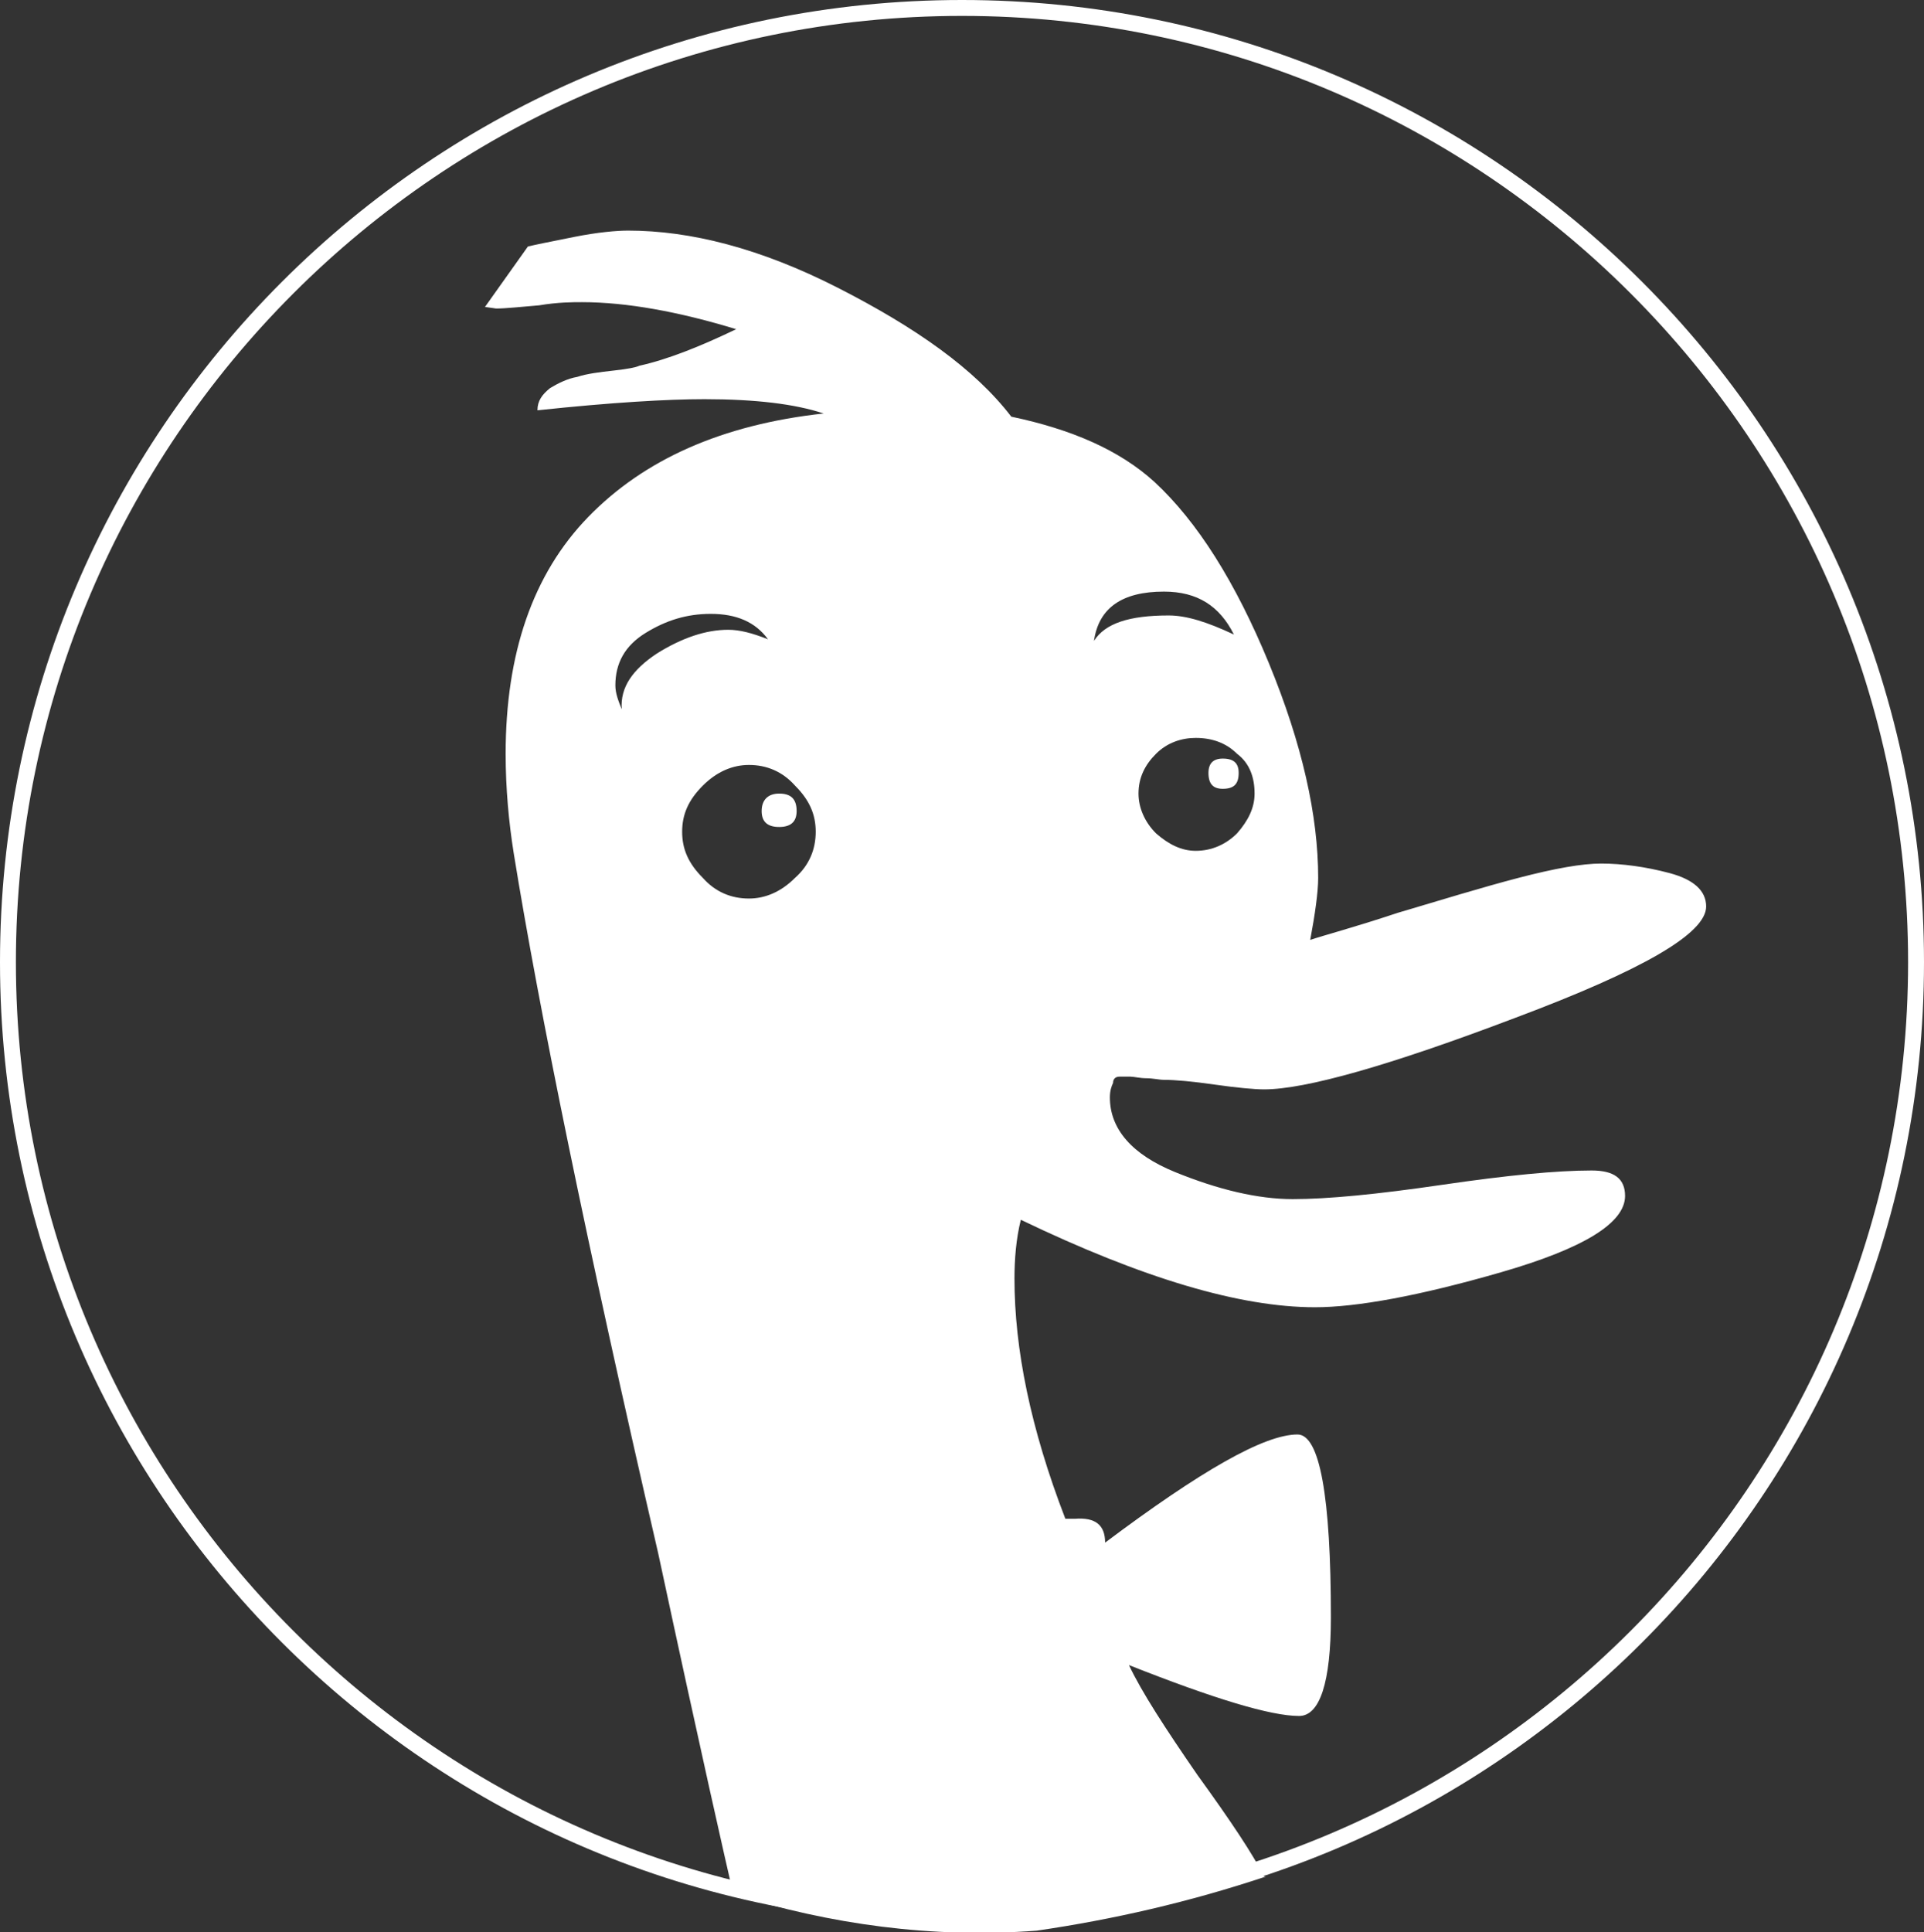 <?xml version="1.0" encoding="utf-8"?>
<!-- Generator: Adobe Illustrator 18.1.1, SVG Export Plug-In . SVG Version: 6.00 Build 0)  -->
<svg version="1.1" id="Layer_1" xmlns="http://www.w3.org/2000/svg" xmlns:xlink="http://www.w3.org/1999/xlink" x="0px" y="0px"
	 viewBox="0 0 121 121.5" enable-background="new 0 0 121 121.5" xml:space="preserve">
<rect x="0" y="0" width="121" height="121.5" fill="#333333" stroke="none"/>
<g>
	<g>
		<path fill="#FFFFFF" d="M49,49.9c-0.7,0-1.1,0.4-1.1,1.1c0,0.7,0.4,1,1.1,1s1.1-0.3,1.1-1C50.1,50.2,49.7,49.9,49,49.9z
			 M46.1,119.1L46.1,119.1c-0.5-0.2-1-0.3-1.5-0.5C45.1,118.8,45.6,118.9,46.1,119.1z M70.4,67.7c0.2,0,0.5,0,0.7,0
			c0.2,0,0.6,0.1,1,0.1c0.4,0,0.8,0.1,1.1,0.1c0.7,0,1.8,0.1,3.2,0.3c1.4,0.2,2.5,0.3,3.1,0.3c2.6,0,7.9-1.5,15.8-4.5
			c8-3,12-5.3,12-7c0-1-0.8-1.7-2.3-2.1c-1.5-0.4-3-0.6-4.3-0.6c-1.2,0-2.9,0.3-5.2,0.9c-2.3,0.6-4.9,1.4-7.6,2.2
			c-2.7,0.9-4.6,1.4-5.5,1.7c0.3-1.6,0.5-3,0.5-3.9c0-3.9-1-8.4-3.1-13.5c-2.1-5.1-4.5-8.9-7.2-11.4c-2.2-2-5.2-3.3-9-4.1
			c-2.3-3-6-5.6-10.9-8.1s-9.3-3.6-13.2-3.6c-0.7,0-1.9,0.1-3.4,0.4c-1.5,0.3-2.5,0.5-2.9,0.6l-2.7,3.8l0.7,0.1
			c0.6,0,1.5-0.1,2.7-0.2c1.2-0.2,2.1-0.2,2.7-0.2c2.8,0,6.1,0.6,9.7,1.7C44,21.8,42,22.6,40.2,23c-0.2,0.1-0.7,0.2-1.6,0.3
			c-0.9,0.1-1.7,0.2-2.3,0.4c-0.6,0.1-1.2,0.4-1.7,0.7c-0.5,0.4-0.8,0.8-0.8,1.4c4.7-0.5,8.2-0.7,10.5-0.7c3.2,0,5.7,0.3,7.5,0.9
			c-6.4,0.7-11.3,2.9-14.8,6.5c-3.5,3.6-5.2,8.6-5.2,14.9c0,2.2,0.2,4.3,0.5,6.2c1.6,9.9,4.6,24.6,9.1,44.1
			c2.7,12.6,4.3,19.6,4.6,20.9l0.1,0.5c6.1,1.9,12.5,2.8,19.1,2.3c4.8-0.7,9.6-1.8,14.4-3.4c0,0-0.1,0-0.1,0
			c-0.7-1.4-2.1-3.5-4.2-6.4c-2-2.9-3.5-5.2-4.3-6.9c5.3,2.1,8.9,3.2,10.7,3.2c1.3,0,2-2.1,2-6.2c0-7.6-0.7-11.5-2.1-11.5
			c-2.1,0-6.1,2.3-12.1,6.8c0-1.1-0.6-1.6-1.9-1.5h-0.6c-2.2-5.7-3.2-10.7-3.2-15.1c0-1.2,0.1-2.5,0.4-3.7
			c7.7,3.7,13.8,5.5,18.5,5.5c2.6,0,6.5-0.7,11.7-2.2c5.2-1.5,7.8-3.1,7.8-4.8c0-1.1-0.7-1.6-2.1-1.6c-2.2,0-5.3,0.3-9.4,0.9
			c-4.1,0.6-7.2,0.9-9.4,0.9c-2.2,0-4.7-0.6-7.4-1.7c-2.7-1.1-4.1-2.7-4.1-4.7c0-0.4,0.1-0.7,0.2-0.9C70,67.8,70.2,67.7,70.4,67.7z
			 M39.1,44.6c-0.2-0.5-0.4-1-0.4-1.5c0-1.4,0.6-2.5,1.9-3.3c1.3-0.8,2.6-1.2,4.1-1.2c1.6,0,2.8,0.5,3.6,1.6c-1-0.4-1.8-0.6-2.5-0.6
			c-1.4,0-2.9,0.5-4.5,1.5C39.8,42.1,39,43.2,39.1,44.6z M50,55.2c-0.9,0.9-1.9,1.3-2.9,1.3c-1.1,0-2.1-0.4-2.9-1.3
			c-0.9-0.9-1.3-1.8-1.3-2.9s0.4-2,1.3-2.9c0.9-0.9,1.9-1.3,2.9-1.3c1.1,0,2.1,0.4,2.9,1.3c0.9,0.9,1.3,1.8,1.3,2.9
			S50.9,54.4,50,55.2z M78.9,49.9c0,0.9-0.4,1.7-1.1,2.5c-0.7,0.7-1.6,1.1-2.6,1.1c-0.9,0-1.7-0.4-2.5-1.1c-0.7-0.7-1.1-1.6-1.1-2.5
			c0-1,0.4-1.8,1.1-2.5c0.7-0.7,1.6-1,2.5-1c1,0,1.9,0.3,2.6,1C78.6,48,78.9,48.9,78.9,49.9z M68.8,40.3c0.3-2.1,1.8-3.1,4.4-3.1
			c2.1,0,3.5,0.9,4.4,2.7c-1.7-0.8-3-1.2-4.1-1.2C71,38.7,69.5,39.2,68.8,40.3z M76.9,49.6c0.7,0,1-0.3,1-1c0-0.6-0.3-0.9-1-0.9
			c-0.6,0-0.9,0.3-0.9,0.9C76,49.3,76.3,49.6,76.9,49.6z"/>
	</g>
</g>
<g id="Layer_2">
	<path fill="#FFFFFF" d="M60.5,0C27.1,0,0,27.1,0,60.5C0,93.9,27.1,121,60.5,121c33.4,0,60.5-27.1,60.5-60.5C121,27.1,93.9,0,60.5,0
		z M60.5,120C27.7,120,1,93.3,1,60.5S27.7,1,60.5,1S120,27.7,120,60.5S93.3,120,60.5,120z"/>
</g>
</svg>
